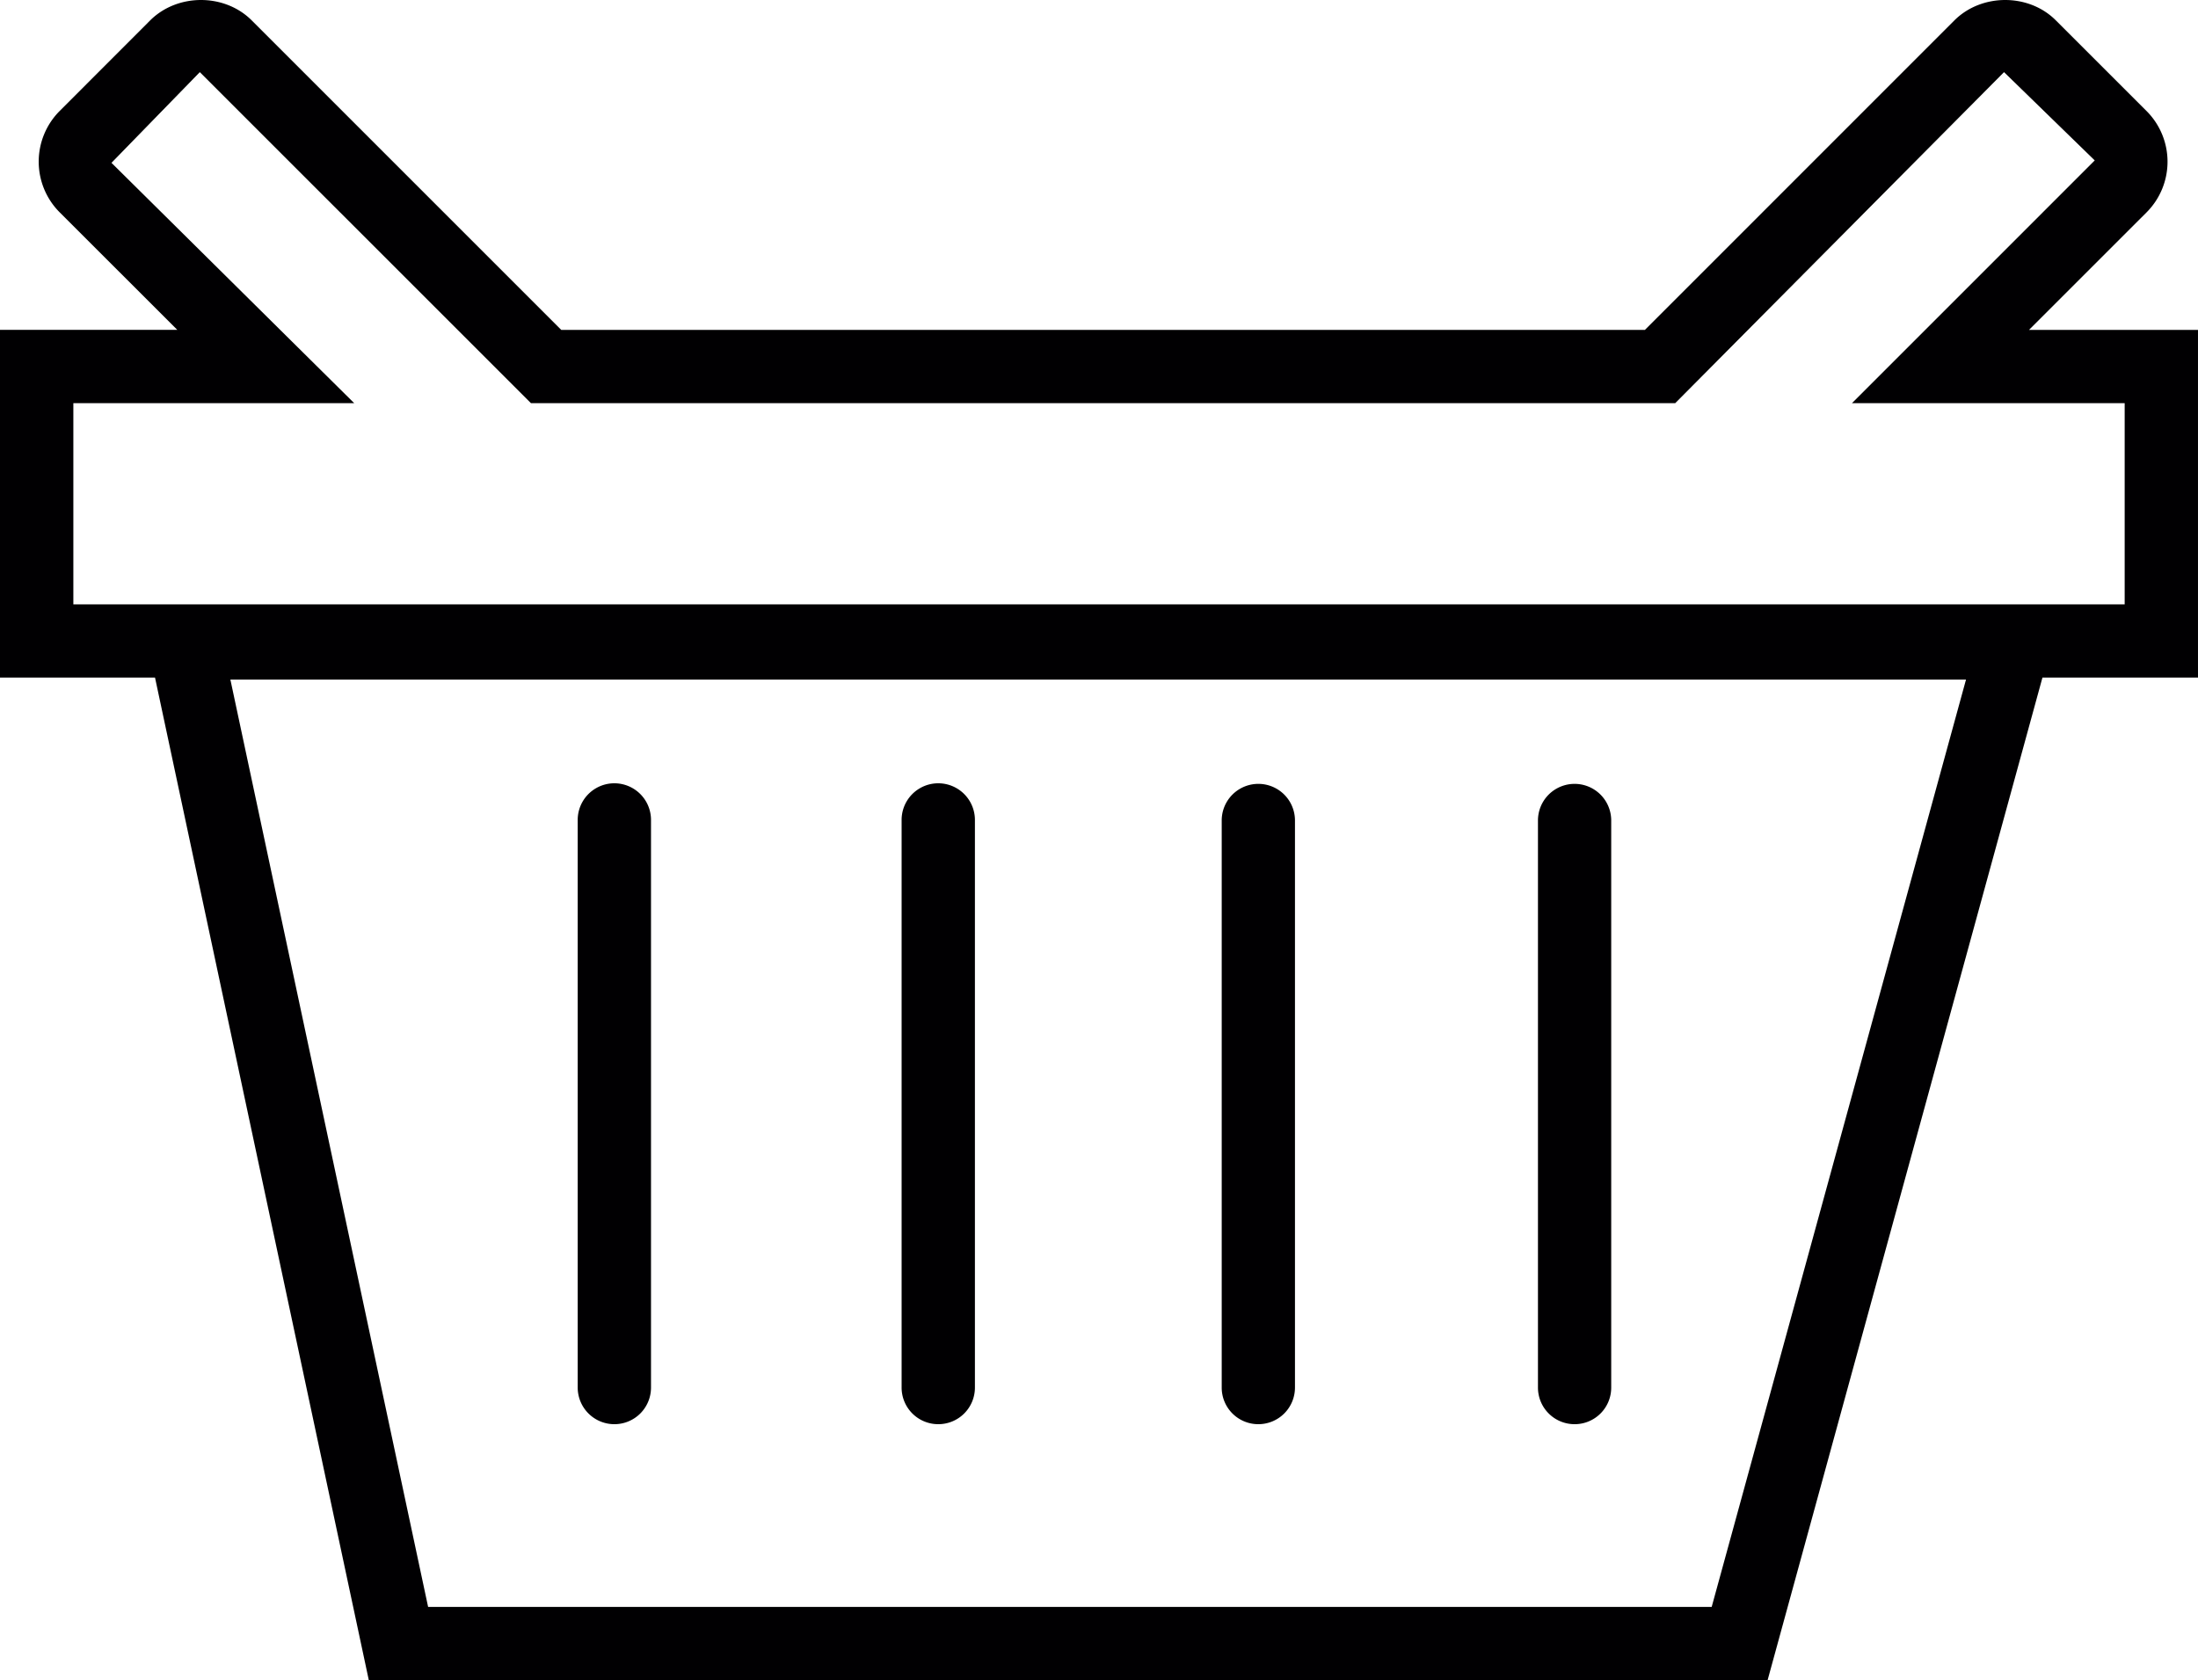 <svg xmlns="http://www.w3.org/2000/svg" viewBox="0 0 1053.218 805.165">
  <g id="basket-svgrepo-com" transform="translate(0 -22.682)">
    <g id="Group_694" data-name="Group 694" transform="translate(0 22.682)">
      <path id="Path_387" data-name="Path 387" d="M68.2,398.449A17.537,17.537,0,0,0,85.752,380.9V108.885a17.563,17.563,0,0,0-35.126,0V380.87A17.575,17.575,0,0,0,68.2,398.449Z" transform="translate(226.192 284.043)" fill="#010002"/>
      <path id="Path_388" data-name="Path 388" d="M96.563,398.449A17.531,17.531,0,0,0,114.137,380.9V108.885a17.563,17.563,0,0,0-35.126,0V380.87A17.553,17.553,0,0,0,96.563,398.449Z" transform="translate(353.014 284.043)" fill="#010002"/>
      <path id="Path_389" data-name="Path 389" d="M124.614,398.449A17.551,17.551,0,0,0,142.166,380.9V108.885a17.552,17.552,0,0,0-35.1,0V380.87A17.525,17.525,0,0,0,124.614,398.449Z" transform="translate(478.344 284.043)" fill="#010002"/>
      <path id="Path_390" data-name="Path 390" d="M152.328,398.449A17.512,17.512,0,0,0,169.88,380.9V108.885a17.552,17.552,0,0,0-35.1,0V380.87A17.543,17.543,0,0,0,152.328,398.449Z" transform="translate(602.167 284.043)" fill="#010002"/>
      <path id="Path_391" data-name="Path 391" d="M1053.213,180.769H972.238l56.358-56.341a34.362,34.362,0,0,0,0-48.511L985.055,32.4c-12.937-12.953-35.476-12.953-48.511,0L788.194,180.769H268.934L120.562,32.4c-13.014-12.953-35.476-12.953-48.55,0L28.592,75.862a34.388,34.388,0,0,0-.022,48.55l56.38,56.336H0V347.393H74.282L176.723,827.847H846.979l131.7-480.454h74.539C1053.213,347.4,1053.213,180.769,1053.213,180.769ZM820.187,792.743H205.14l-94.753-444.41H942.061ZM1018.07,312.289H35.148V215.895H169.74L53.421,100.713,95.749,57.249,254.411,215.873H802.728L960.275,57.249l43.464,42.305L887.4,215.889h130.683v96.394h-.016Z" transform="translate(0 -22.682)" fill="#010002"/>
    </g>
  </g>
</svg>
